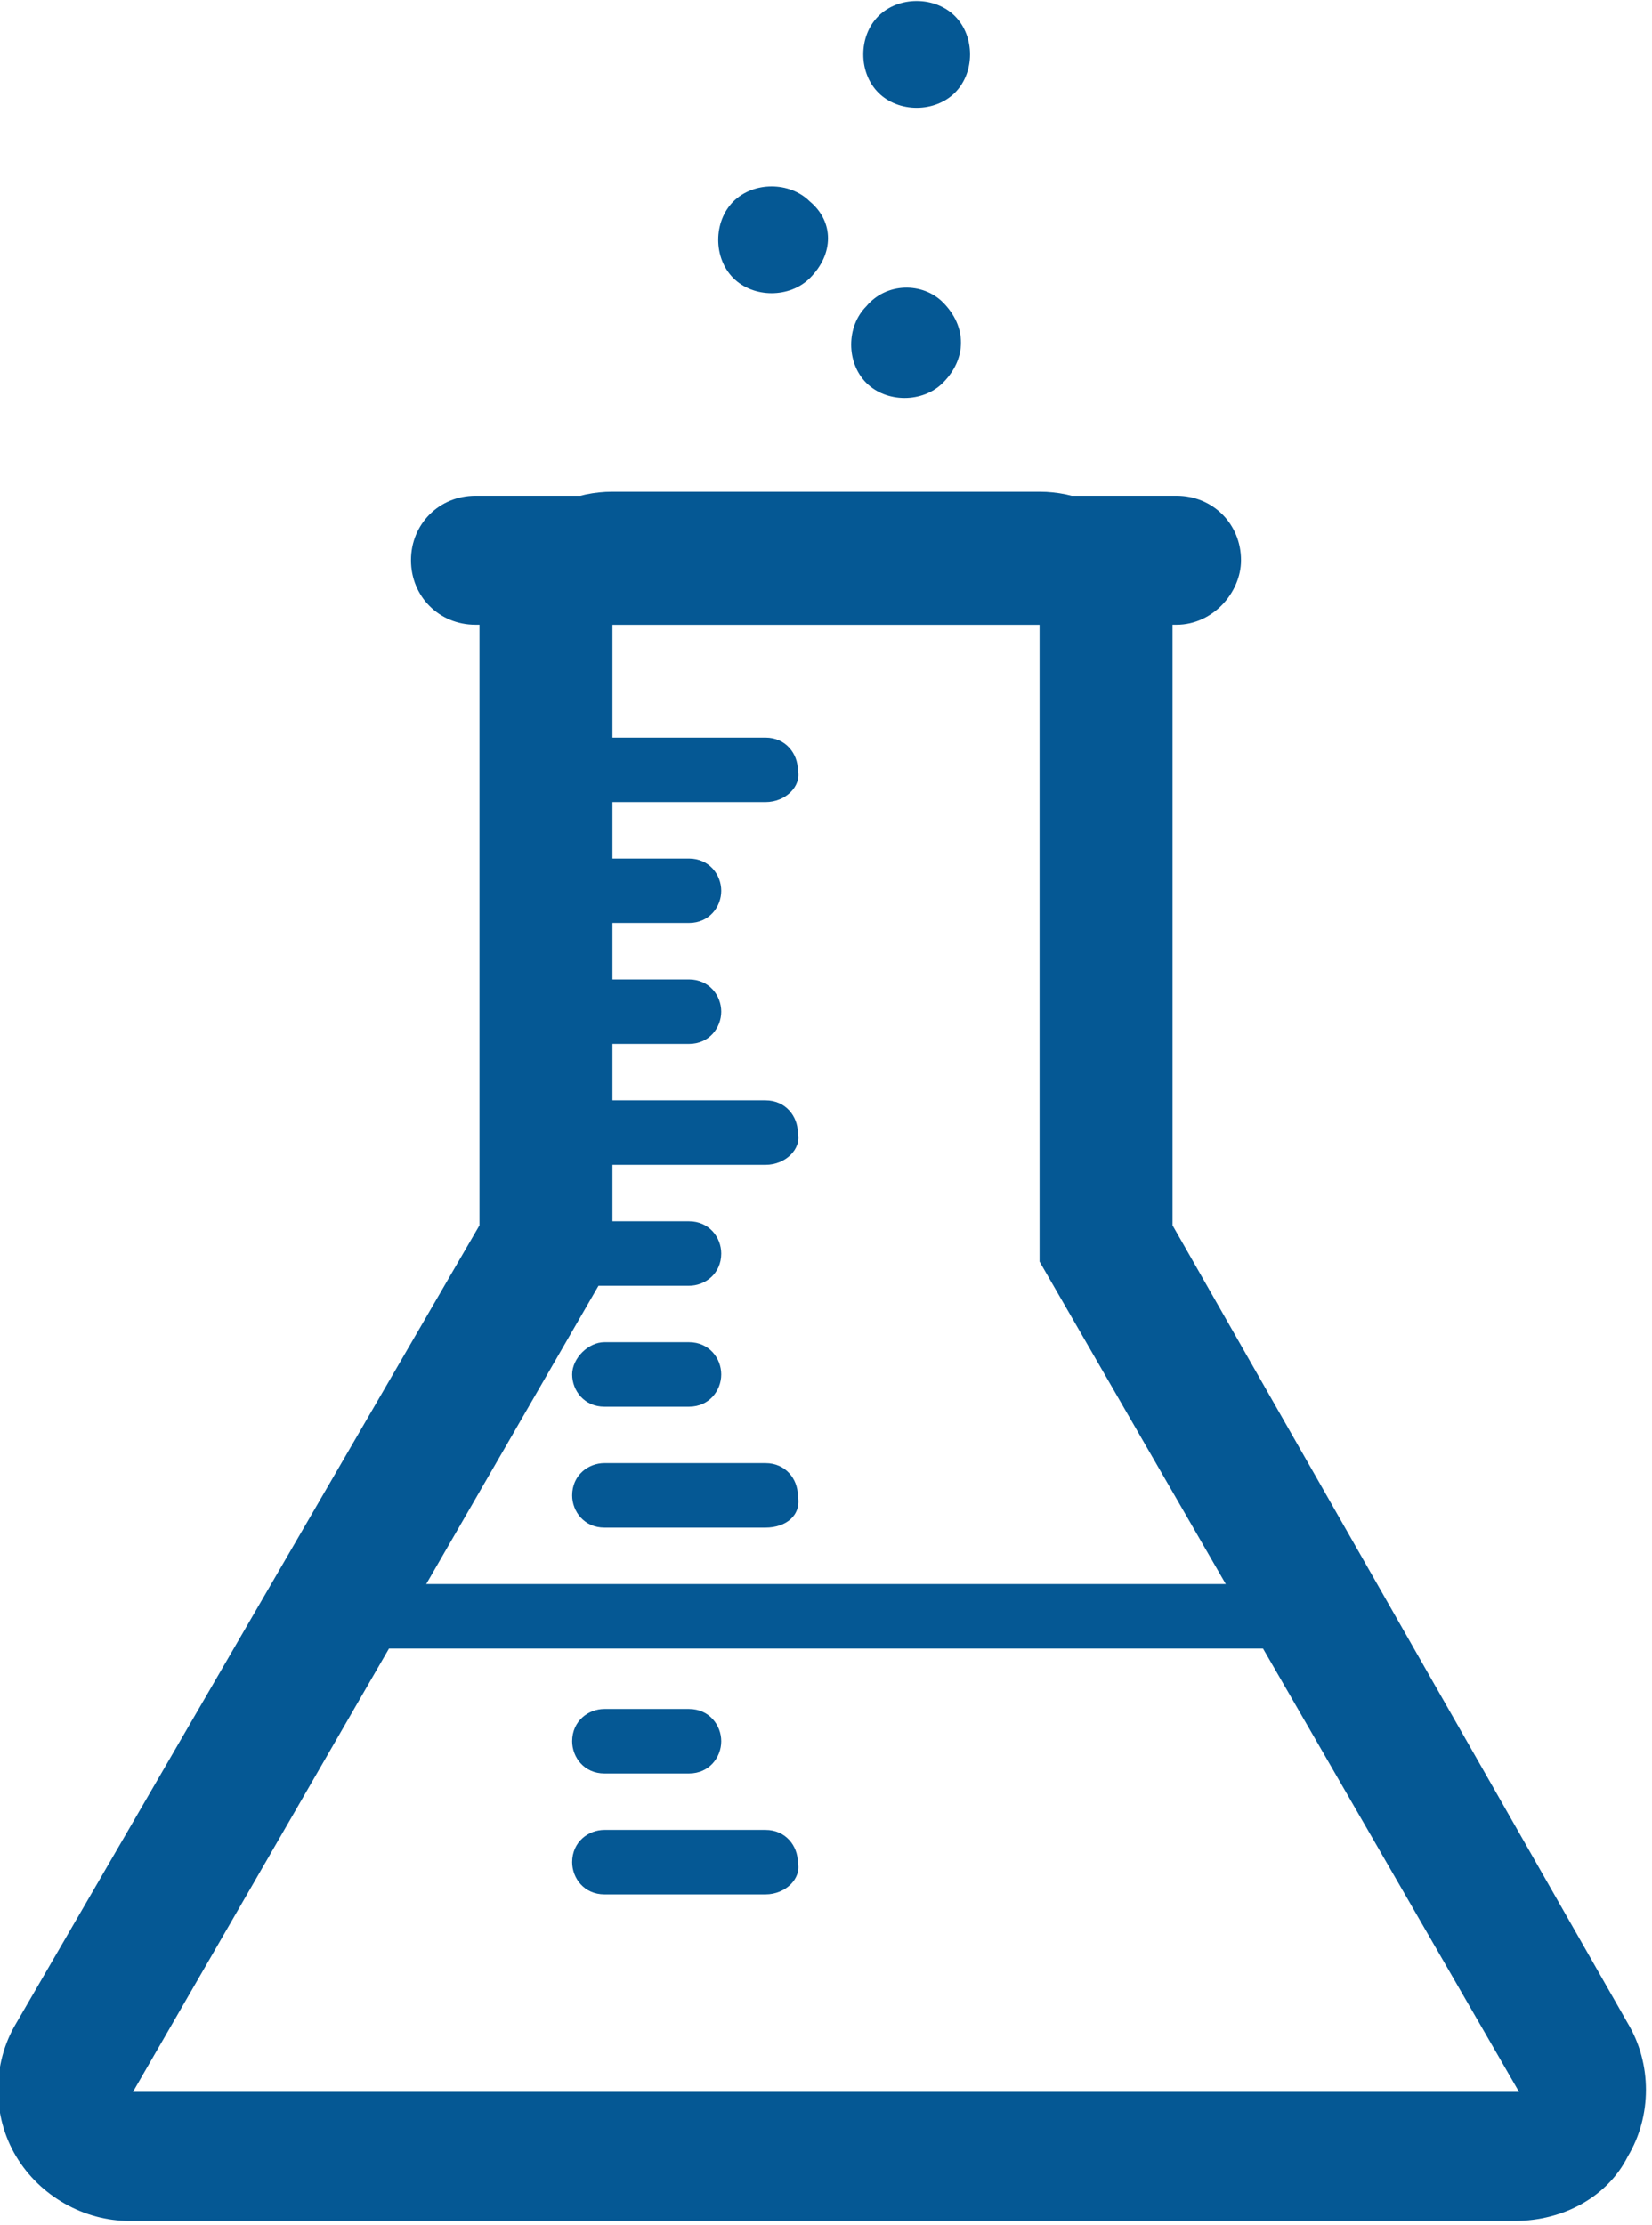 <?xml version="1.0" encoding="utf-8"?>
<!-- Generator: Adobe Illustrator 18.0.0, SVG Export Plug-In . SVG Version: 6.00 Build 0)  -->
<!DOCTYPE svg PUBLIC "-//W3C//DTD SVG 1.1//EN" "http://www.w3.org/Graphics/SVG/1.1/DTD/svg11.dtd">
<svg version="1.1" id="Layer_1" xmlns="http://www.w3.org/2000/svg" xmlns:xlink="http://www.w3.org/1999/xlink" x="0px" y="0px"
	 width="41px" height="55.2px" viewBox="0 0 41 55.2" enable-background="new 0 0 41 55.2" xml:space="preserve">
<g>
	<path fill="#055894" d="M23.4,9.5c-0.5,0.5-1.4,0.5-1.9,0c-0.5-0.5-0.5-1.4,0-1.9C22,7,22.9,7,23.4,7.5C24,8.1,24,8.9,23.4,9.5"/>
	<path fill="#055894" d="M20.1,6.9c-0.5,0.5-1.4,0.5-1.9,0c-0.5-0.5-0.5-1.4,0-1.9c0.5-0.5,1.4-0.5,1.9,0
		C20.7,5.5,20.7,6.3,20.1,6.9"/>
	<path fill="#055894" d="M23.7,2.3c-0.5,0.5-1.4,0.5-1.9,0c-0.5-0.5-0.5-1.4,0-1.9c0.5-0.5,1.4-0.5,1.9,0
		C24.2,0.9,24.2,1.8,23.7,2.3"/>
	<path fill="#055894" d="M25.8,15.5v15.8l11.9,20.6H3.3l11.9-20.6V15.5H25.8 M25.8,12.2H15.2c-1.8,0-3.3,1.5-3.3,3.3v14.9L0.4,50.2
		c-0.6,1-0.6,2.3,0,3.3c0.6,1,1.7,1.6,2.8,1.6h34.4c1.2,0,2.3-0.6,2.8-1.6c0.6-1,0.6-2.3,0-3.3L29.1,30.4V15.5
		C29.1,13.7,27.6,12.2,25.8,12.2"/>
	<path fill="#055894" d="M29.2,15.5H11.8c-0.9,0-1.6-0.7-1.6-1.6c0-0.9,0.7-1.6,1.6-1.6h17.4c0.9,0,1.6,0.7,1.6,1.6
		C30.8,14.7,30.1,15.5,29.2,15.5z"/>
	<path fill="#055894" d="M19,19.9H15c-0.5,0-0.8-0.4-0.8-0.8c0-0.5,0.4-0.8,0.8-0.8H19c0.5,0,0.8,0.4,0.8,0.8
		C19.9,19.5,19.5,19.9,19,19.9z"/>
	<path fill="#055894" d="M17.1,22.9h-2.4c-0.5,0-0.8-0.4-0.8-0.8c0-0.5,0.4-0.8,0.8-0.8h2.4c0.5,0,0.8,0.4,0.8,0.8
		C17.9,22.5,17.6,22.9,17.1,22.9z"/>
	<path fill="#055894" d="M17.1,25.9h-2.4c-0.5,0-0.8-0.4-0.8-0.8c0-0.5,0.4-0.8,0.8-0.8h2.4c0.5,0,0.8,0.4,0.8,0.8
		C17.9,25.5,17.6,25.9,17.1,25.9z"/>
	<path fill="#055894" d="M19,28.9H15c-0.5,0-0.8-0.4-0.8-0.8c0-0.5,0.4-0.8,0.8-0.8H19c0.5,0,0.8,0.4,0.8,0.8
		C19.9,28.5,19.5,28.9,19,28.9z"/>
	<path fill="#055894" d="M14.7,31.9c-0.5,0-0.8-0.4-0.8-0.8c0-0.5,0.4-0.8,0.8-0.8l2.4,0h0c0.5,0,0.8,0.4,0.8,0.8
		c0,0.5-0.4,0.8-0.8,0.8L14.7,31.9L14.7,31.9z"/>
	<path fill="#055894" d="M17.1,34.9H15c-0.5,0-0.8-0.4-0.8-0.8s0.4-0.8,0.8-0.8h2.1c0.5,0,0.8,0.4,0.8,0.8S17.6,34.9,17.1,34.9z"/>
	<path fill="#055894" d="M19,37.9H15c-0.5,0-0.8-0.4-0.8-0.8c0-0.5,0.4-0.8,0.8-0.8H19c0.5,0,0.8,0.4,0.8,0.8
		C19.9,37.6,19.5,37.9,19,37.9z"/>
	<path fill="#055894" d="M31.5,40.9L31.5,40.9l-21.9,0c-0.5,0-0.8-0.4-0.8-0.8s0.4-0.8,0.8-0.8l0,0l21.9,0c0.5,0,0.8,0.4,0.8,0.8
		C32.3,40.6,31.9,40.9,31.5,40.9z"/>
	<path fill="#055894" d="M17.1,44H15c-0.5,0-0.8-0.4-0.8-0.8c0-0.5,0.4-0.8,0.8-0.8h2.1c0.5,0,0.8,0.4,0.8,0.8
		C17.9,43.6,17.6,44,17.1,44z"/>
	<path fill="#055894" d="M19,47H15c-0.5,0-0.8-0.4-0.8-0.8c0-0.5,0.4-0.8,0.8-0.8H19c0.5,0,0.8,0.4,0.8,0.8C19.9,46.6,19.5,47,19,47
		z"/>
</g>
</svg>
